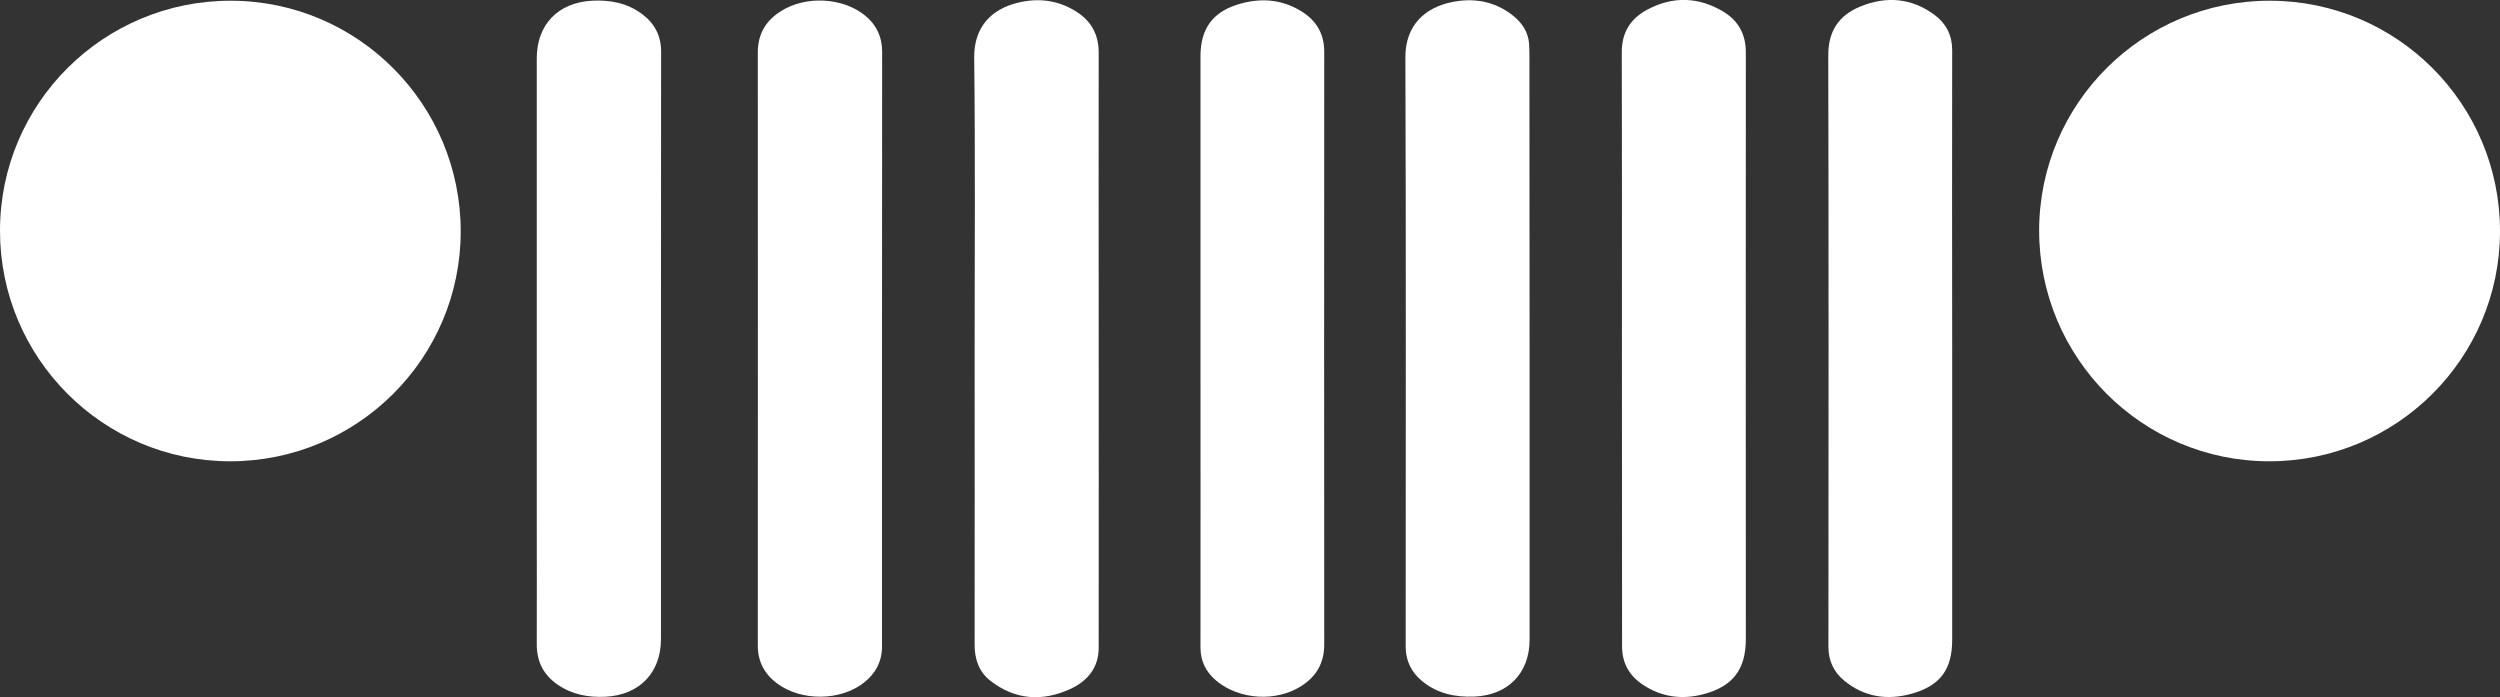 <?xml version="1.0" encoding="utf-8"?>
<svg version="1.1" id="Layer_1" xmlns="http://www.w3.org/2000/svg" xmlns:xlink="http://www.w3.org/1999/xlink" x="0px" y="0px"
	 viewBox="0 0 1719.1 479.4" style="enable-background:new 0 0 1719.1 479.4;" xml:space="preserve">
<rect x="0" y="0" width="1719.1" height="479.4" fill="#333333" stroke="none"/>
<style type="text/css">
	.st0{fill:#FFFFFF;}
</style>
<g>
	<path class="st0" d="M158.1,317.2C70.8,317.1,0,246.1,0,158.7C0,71.1,71.2,0.3,158.9,0.5c87.3,0.2,158,71.3,157.9,158.8
		C316.7,246.5,245.6,317.3,158.1,317.2z"/>
	<path class="st0" d="M1719.1,159.1c-0.1,87.3-71.1,158.1-158.6,158.1c-87.6,0-158.4-71.2-158.3-158.9
		c0.2-87.3,71.3-158,158.8-157.8C1648.4,0.6,1719.2,71.6,1719.1,159.1z"/>
	<path class="st0" d="M454.5,239.7c0,66.6,0,133.2,0,199.8c0,23.1-14.8,38.4-38.1,39.6c-11.9,0.6-23.1-1.5-33.1-8.4
		c-9.6-6.7-14.2-15.8-14.2-27.6c0.1-30.1,0-60.3,0-90.4c0-104.2,0-208.4,0-312.6c0-23.1,14.5-38.2,37.7-39.6
		c12.7-0.7,24.5,1.5,34.9,9.3c8.5,6.4,12.9,14.9,12.9,25.6C454.5,103.5,454.5,171.6,454.5,239.7
		C454.5,239.7,454.5,239.7,454.5,239.7z"/>
	<path class="st0" d="M606.5,239.7c0,68.3,0,136.5,0,204.8c0,10.4-4.4,18.6-12.4,24.9c-16.2,12.7-43.1,12.9-59.7,0.6
		c-8.7-6.5-13.3-15-13.3-26c0-136,0.1-272,0-408c0-12.5,5.4-21.7,15.7-28.2c17.1-11,42.8-9.6,58.1,2.9c7.8,6.4,11.7,14.7,11.7,24.8
		C606.5,103.5,606.5,171.6,606.5,239.7z"/>
	<path class="st0" d="M1051.8,240.2c0,66.6,0,133.2,0,199.8c0,22.9-14.9,38.1-38.1,39c-13,0.5-25.1-2-35.5-10.4
		c-7.4-6-11.4-13.7-11.6-23.3c0-2.2,0-4.3,0-6.5c0-133,0.3-266-0.2-399C966.2,16.4,981,5.2,997.6,1.6c15.3-3.3,29.9-1,42.5,8.9
		c6.4,5,10.9,11.5,11.4,20c0.2,3.2,0.2,6.3,0.2,9.5C1051.8,106.7,1051.8,173.5,1051.8,240.2z"/>
	<path class="st0" d="M825.5,239.6c0-66.9,0-133.8,0-200.8c0-19.6,8.8-31.2,27.9-36.4c14.6-4,28.7-2.6,41.7,5.5
		c10.1,6.3,15.5,15.3,15.5,27.7c-0.1,135.8-0.1,271.7,0,407.5c0,12.8-5.4,22-15.7,28.6c-17.2,11.1-42.6,9.6-58.4-3.5
		c-7.1-5.9-11-13.4-11-23C825.6,376.7,825.5,308.1,825.5,239.6z"/>
	<path class="st0" d="M1342.4,240.3c0,66.6,0,133.2,0,199.7c0,20.3-8.2,31.5-27.8,37c-16.8,4.7-32.7,2.4-46.5-9
		c-7.1-5.9-10.8-13.6-10.8-23.1c0.1-135.7,0.2-271.3-0.1-407c0-16.7,7.4-27.4,22-33.4c18-7.4,35.5-5.9,51.3,5.9
		c7.8,5.9,11.9,13.9,11.9,24.1C1342.3,103.1,1342.3,171.7,1342.4,240.3C1342.3,240.3,1342.3,240.3,1342.4,240.3z"/>
	<path class="st0" d="M1115.3,239.7c0-67.9,0.1-135.8-0.1-203.7c-0.1-13.6,6-23.1,17.2-29.2c17.8-9.6,35.8-9.1,53.1,1.5
		c10,6.2,15,15.5,15,27.6c-0.1,134.5,0,269,0,403.5c0,20.9-8.9,32.7-29.3,38c-14.5,3.8-28.4,2-41.1-6.3
		c-9.7-6.3-14.8-15.1-14.7-27.1C1115.4,375.9,1115.3,307.8,1115.3,239.7z"/>
	<path class="st0" d="M670.2,240.2c0-66.8,0.5-133.5-0.3-200.3c-0.3-22,12.5-33.5,29.1-37.8c14.6-3.8,28.7-2.2,41.6,6.2
		c9.9,6.4,14.9,15.7,14.9,27.7c-0.1,58.8,0,117.6,0,176.3c0,77.8,0.1,155.5,0,233.3c0,13.6-7.9,22.9-19.6,28.2
		c-19.2,8.8-38,7.5-54.9-5.7c-7.8-6.1-10.9-14.9-10.8-25C670.3,375.4,670.2,307.8,670.2,240.2C670.2,240.2,670.2,240.2,670.2,240.2z
		"/>
</g>
</svg>

